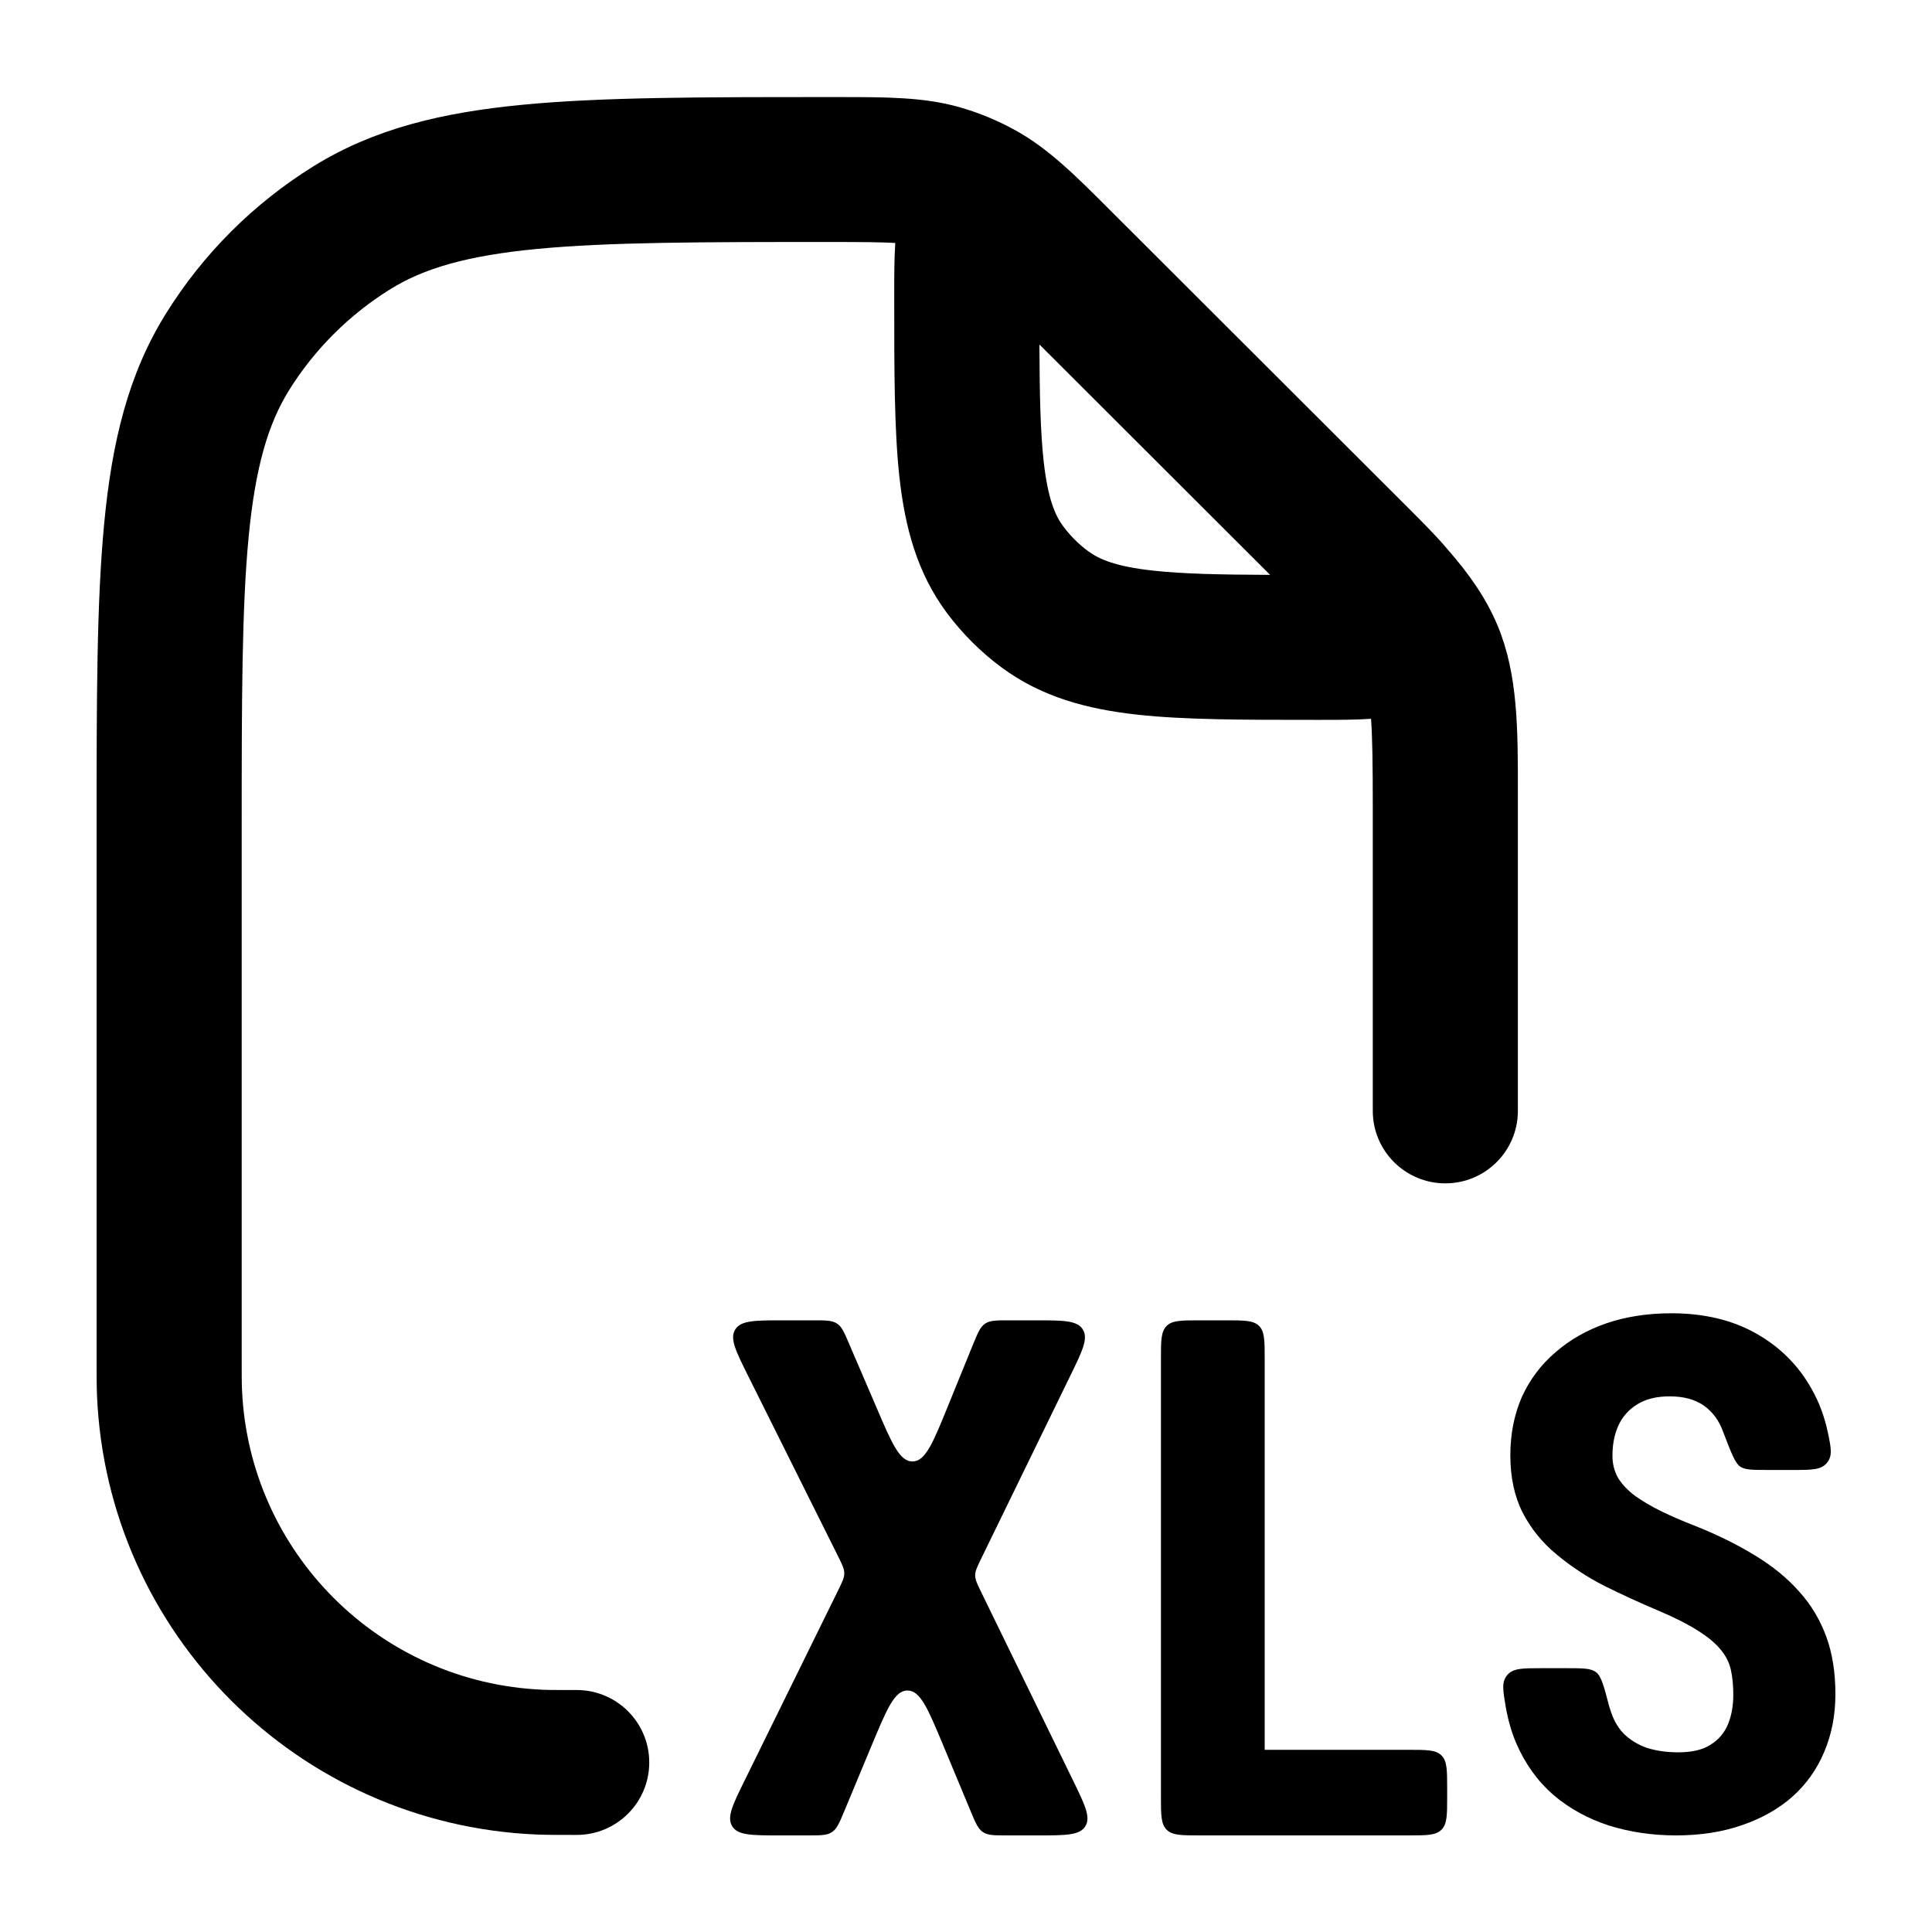<svg
  xmlns="http://www.w3.org/2000/svg"
  width="20"
  height="20"
  viewBox="0 0 20 20"
  fill="none"
>
  <path
    fill-rule="evenodd"
    clip-rule="evenodd"
    d="M14.193 7.441C14.036 7.452 13.855 7.452 13.68 7.452L13.603 7.452C12.872 7.452 12.263 7.452 11.772 7.398C11.257 7.341 10.782 7.217 10.364 6.906C10.151 6.748 9.962 6.559 9.803 6.346C9.492 5.929 9.368 5.455 9.311 4.941C9.257 4.45 9.257 3.842 9.257 3.112L9.257 3.035C9.257 2.857 9.257 2.675 9.268 2.515C9.13 2.507 8.928 2.505 8.591 2.505C7.251 2.505 6.299 2.506 5.559 2.577C4.83 2.647 4.386 2.779 4.04 2.994C3.615 3.258 3.256 3.616 2.992 4.04C2.777 4.386 2.644 4.83 2.574 5.557C2.503 6.296 2.502 7.247 2.502 8.585V14.032C2.502 14.237 2.502 14.317 2.505 14.381C2.576 16.069 3.93 17.422 5.621 17.492C5.685 17.495 5.764 17.495 5.97 17.495C6.385 17.495 6.721 17.831 6.721 18.245C6.721 18.659 6.385 18.995 5.97 18.995H5.95C5.771 18.995 5.658 18.995 5.558 18.991C3.087 18.888 1.107 16.911 1.004 14.443C1 14.344 1 14.231 1 14.053V8.546C1 7.256 1 6.233 1.079 5.414C1.159 4.575 1.328 3.872 1.716 3.249C2.102 2.628 2.626 2.105 3.247 1.72C3.871 1.333 4.575 1.164 5.415 1.084C6.235 1.005 7.26 1.005 8.552 1.005L8.677 1.005C9.171 1.005 9.561 1.004 9.934 1.11C10.137 1.168 10.332 1.249 10.517 1.352C10.855 1.54 11.131 1.815 11.48 2.164L14.405 5.085C14.469 5.149 14.531 5.211 14.592 5.272C14.73 5.41 14.873 5.553 14.982 5.683C15.205 5.937 15.383 6.189 15.504 6.478C15.714 6.986 15.714 7.539 15.713 8.238L15.713 11.5C15.713 11.914 15.377 12.25 14.962 12.25C14.547 12.25 14.211 11.914 14.211 11.5V8.359C14.211 7.913 14.207 7.634 14.193 7.441ZM13.148 5.951L10.76 3.566C10.762 4.085 10.77 4.468 10.804 4.776C10.847 5.16 10.921 5.334 11.007 5.449C11.079 5.546 11.165 5.632 11.262 5.704C11.378 5.79 11.552 5.865 11.937 5.907C12.245 5.941 12.629 5.949 13.148 5.951Z"
    fill="currentColor"
  />
  <path
    d="M17.943 17.544C17.943 17.45 17.935 17.364 17.918 17.287C17.901 17.21 17.865 17.139 17.81 17.074C17.756 17.009 17.678 16.944 17.574 16.879C17.473 16.814 17.34 16.747 17.176 16.677C16.981 16.595 16.792 16.508 16.608 16.417C16.425 16.323 16.26 16.214 16.113 16.091C15.965 15.969 15.848 15.824 15.762 15.658C15.677 15.489 15.635 15.292 15.635 15.065C15.635 14.844 15.675 14.643 15.754 14.462C15.836 14.281 15.952 14.127 16.102 13.999C16.251 13.869 16.426 13.769 16.626 13.7C16.829 13.63 17.055 13.595 17.303 13.595C17.641 13.595 17.933 13.665 18.179 13.804C18.427 13.944 18.619 14.136 18.754 14.379C18.831 14.514 18.886 14.662 18.92 14.82C18.955 14.986 18.973 15.069 18.913 15.143C18.853 15.217 18.755 15.217 18.56 15.217H18.304C18.145 15.217 18.065 15.217 18.014 15.182C17.962 15.147 17.921 15.039 17.838 14.823C17.797 14.708 17.731 14.617 17.64 14.552C17.548 14.487 17.43 14.455 17.285 14.455C17.15 14.455 17.038 14.482 16.948 14.538C16.862 14.591 16.796 14.664 16.753 14.758C16.712 14.85 16.692 14.953 16.692 15.069C16.692 15.156 16.712 15.234 16.753 15.304C16.796 15.371 16.855 15.433 16.93 15.488C17.005 15.541 17.093 15.593 17.194 15.643C17.298 15.694 17.412 15.743 17.535 15.791C17.773 15.885 17.984 15.989 18.168 16.102C18.351 16.213 18.504 16.338 18.627 16.478C18.75 16.615 18.843 16.771 18.906 16.944C18.969 17.117 19 17.315 19 17.537C19 17.756 18.961 17.956 18.884 18.136C18.809 18.315 18.7 18.469 18.555 18.599C18.41 18.727 18.235 18.825 18.03 18.895C17.828 18.965 17.601 19 17.35 19C17.106 19 16.876 18.966 16.659 18.899C16.442 18.829 16.25 18.724 16.084 18.584C15.92 18.442 15.79 18.263 15.696 18.046C15.647 17.931 15.611 17.805 15.587 17.668C15.558 17.497 15.543 17.411 15.603 17.34C15.663 17.269 15.761 17.269 15.956 17.269H16.215C16.384 17.269 16.469 17.269 16.523 17.311C16.577 17.352 16.604 17.457 16.659 17.666C16.66 17.67 16.662 17.674 16.663 17.678C16.694 17.788 16.742 17.878 16.807 17.945C16.872 18.01 16.952 18.059 17.046 18.093C17.143 18.124 17.252 18.14 17.375 18.14C17.515 18.14 17.626 18.114 17.708 18.061C17.793 18.008 17.853 17.936 17.889 17.847C17.925 17.758 17.943 17.657 17.943 17.544Z"
    fill="currentColor"
  />
  <path
    d="M8.422 13.668C8.55 13.668 8.614 13.668 8.664 13.701C8.715 13.734 8.74 13.793 8.79 13.911L9.072 14.567C9.232 14.942 9.313 15.13 9.446 15.129C9.58 15.128 9.657 14.939 9.811 14.561L10.073 13.917C10.123 13.796 10.147 13.736 10.198 13.702C10.249 13.668 10.314 13.668 10.444 13.668H10.719C11.007 13.668 11.15 13.668 11.209 13.762C11.268 13.856 11.205 13.985 11.079 14.243L10.158 16.133C10.116 16.219 10.095 16.262 10.095 16.308C10.095 16.354 10.116 16.397 10.158 16.483L11.105 18.425C11.231 18.683 11.294 18.812 11.235 18.906C11.176 19 11.032 19 10.745 19H10.42C10.291 19 10.226 19 10.176 18.966C10.125 18.933 10.1 18.873 10.05 18.754L9.764 18.067C9.606 17.689 9.528 17.5 9.394 17.5C9.26 17.5 9.182 17.689 9.024 18.067L8.738 18.754C8.688 18.873 8.663 18.933 8.612 18.966C8.562 19 8.497 19 8.368 19H8.071C7.783 19 7.639 19 7.58 18.906C7.521 18.811 7.585 18.682 7.712 18.424L8.676 16.464C8.719 16.377 8.74 16.333 8.74 16.286C8.74 16.24 8.718 16.196 8.675 16.109L7.746 14.246C7.617 13.987 7.552 13.857 7.611 13.763C7.67 13.668 7.815 13.668 8.105 13.668H8.422Z"
    fill="currentColor"
  />
  <path
    d="M14.981 18.6V18.514C14.981 18.325 14.981 18.231 14.922 18.172C14.864 18.114 14.769 18.114 14.581 18.114H13.092V14.068C13.092 13.879 13.092 13.785 13.034 13.726C12.975 13.668 12.881 13.668 12.692 13.668H12.418C12.23 13.668 12.135 13.668 12.077 13.726C12.018 13.785 12.018 13.879 12.018 14.068V18.6C12.018 18.788 12.018 18.883 12.077 18.941C12.135 19 12.23 19 12.418 19H14.581C14.769 19 14.864 19 14.922 18.941C14.981 18.883 14.981 18.788 14.981 18.6Z"
    fill="currentColor"
  />
</svg>
